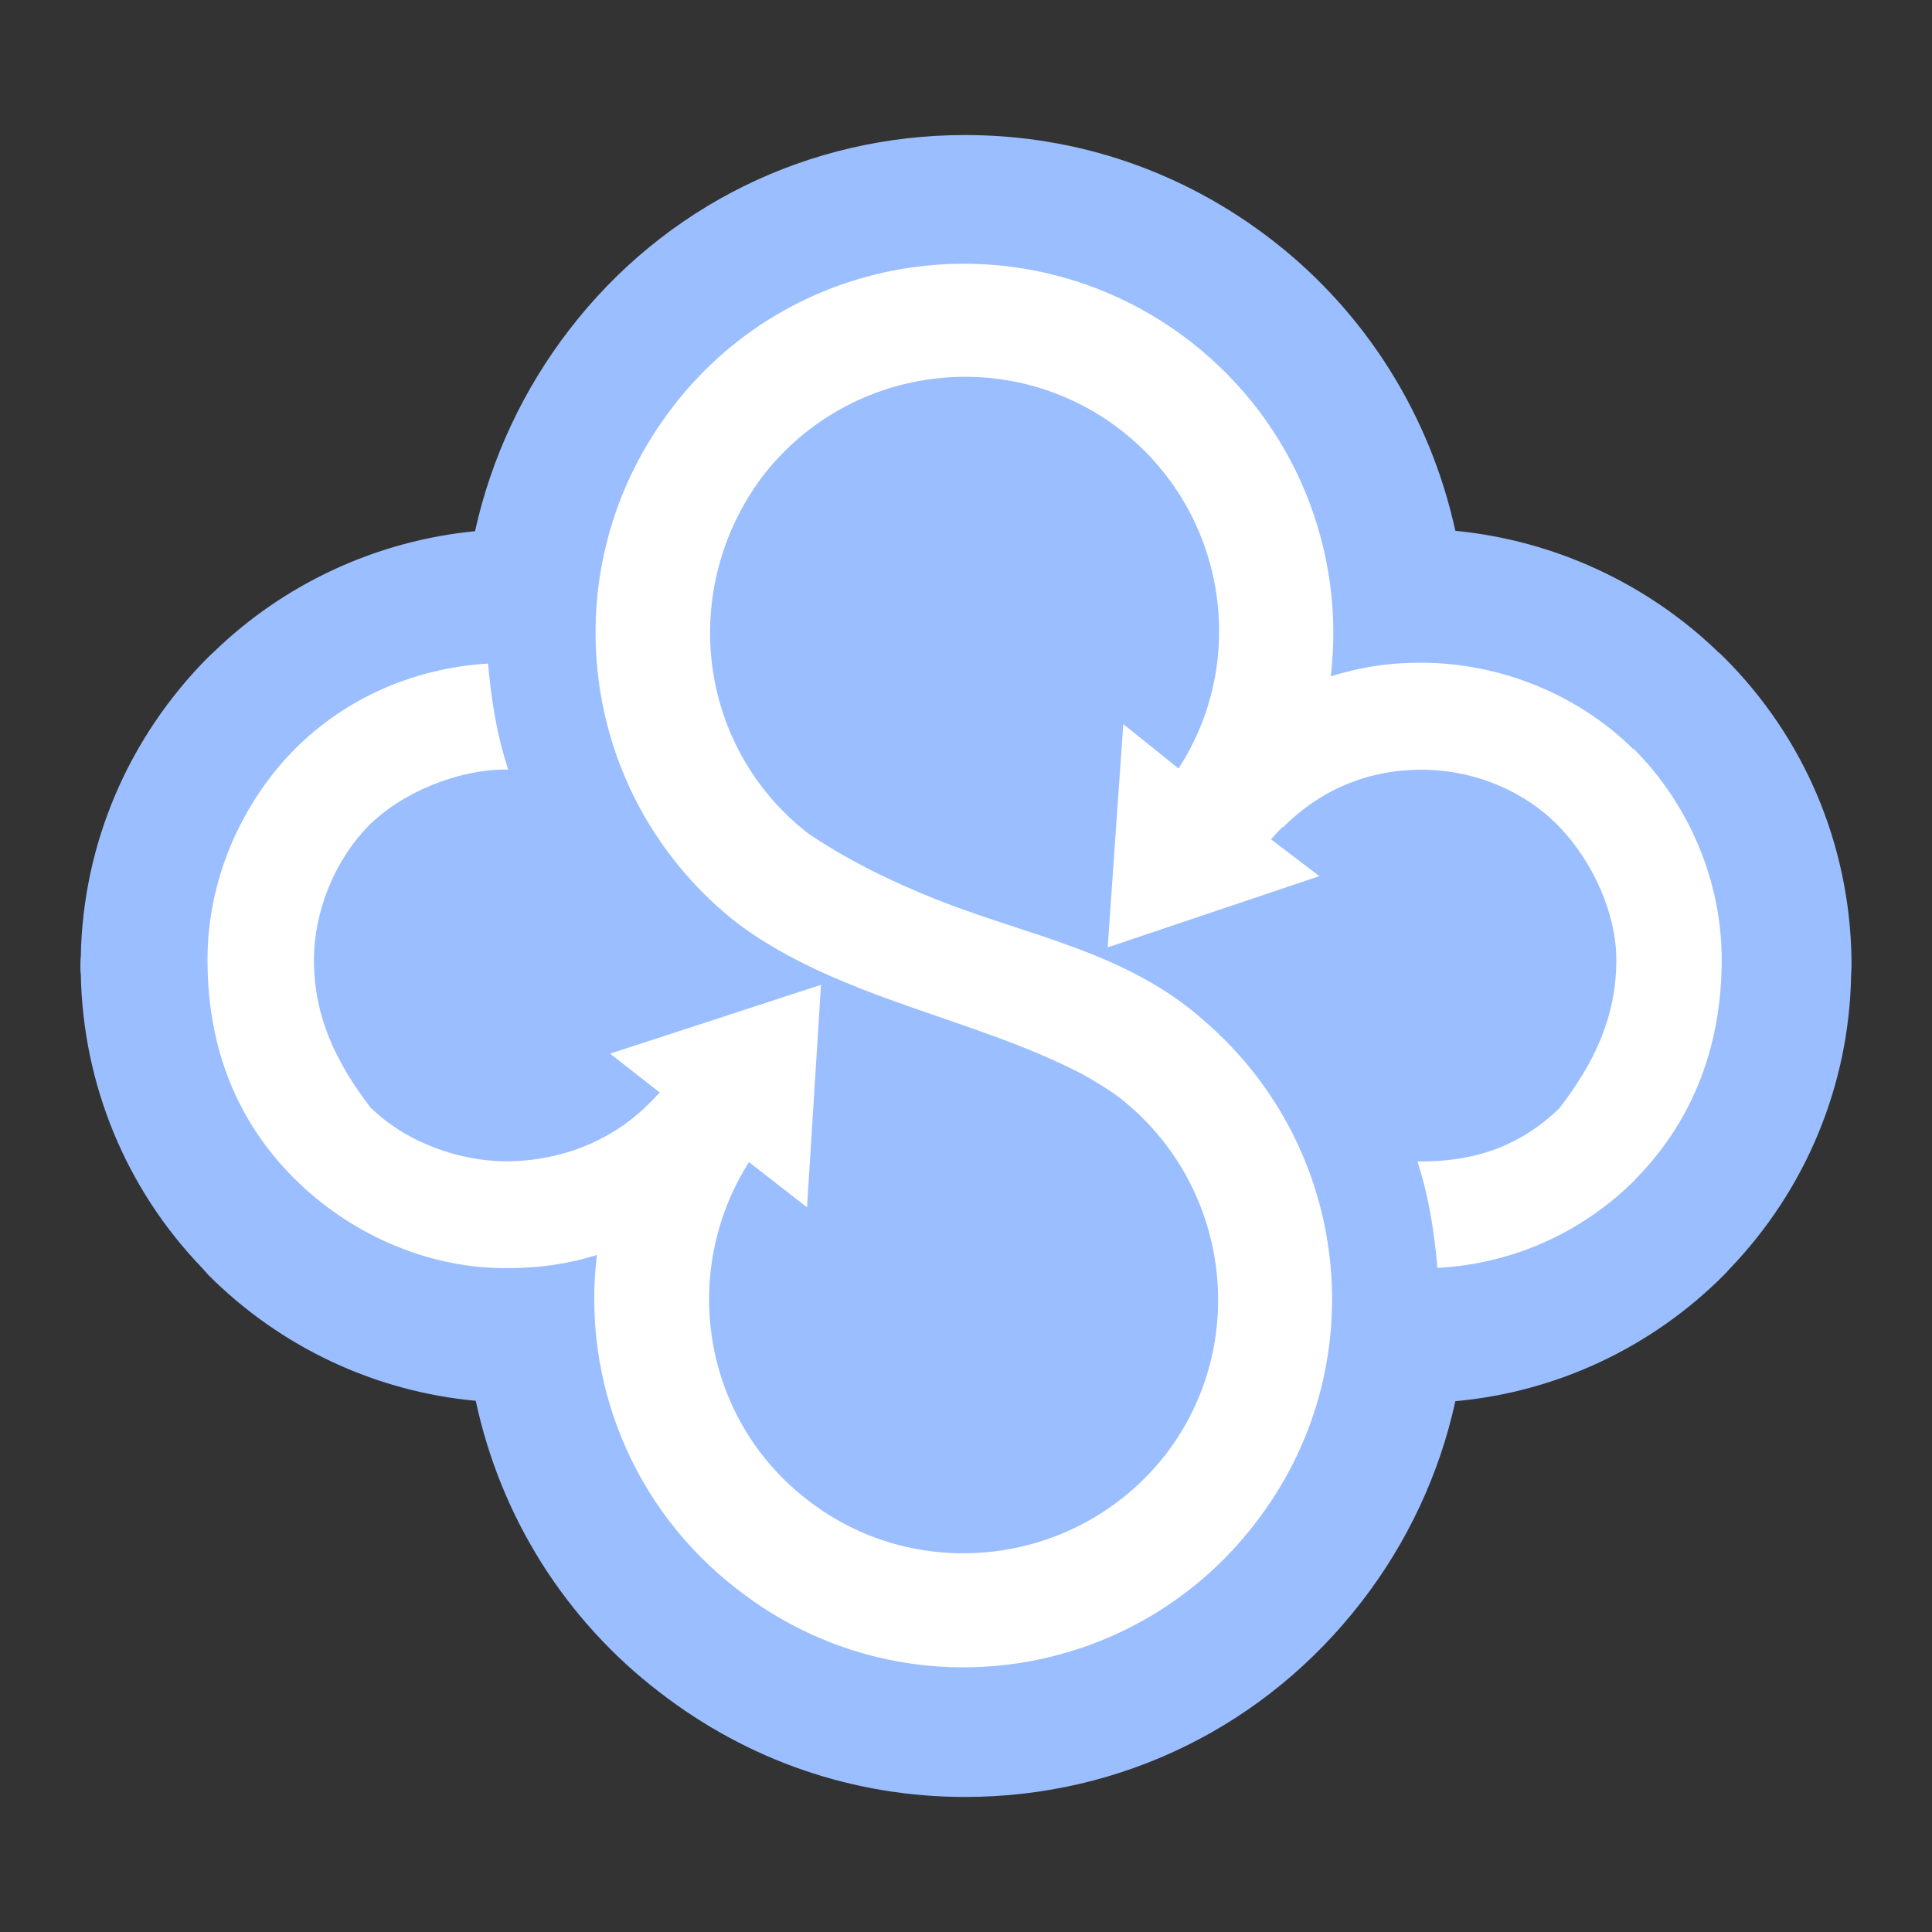 <?xml version="1.0" encoding="UTF-8"?><svg id="a" xmlns="http://www.w3.org/2000/svg" width="192" height="192" viewBox="0 0 192 192"><rect x="0" y="0" width="192" height="192" fill="#333333" stroke="none"/><g id="b"><g id="c"><path d="m173.67,95.97c0-17.26-15.21-32.35-37.91-40.59-8.4-20.84-23.06-34.66-39.75-34.66s-31.36,13.82-39.75,34.66c-22.7,8.25-37.91,23.34-37.91,40.59s15.21,32.35,37.91,40.59c8.4,20.84,23.06,34.66,39.75,34.66s31.36-13.82,39.75-34.66c22.7-8.25,37.91-23.34,37.91-40.59Z" style="fill:#fff;"/><path d="m184,95.22c-.2-11.33-4.69-21.95-12.72-29.94-.2-.2-.36-.36-.48-.44-7.12-6.88-16.34-11.13-26.17-12.09-2.51-11.49-8.91-21.67-18.13-28.83-8.87-6.88-19.45-10.5-30.58-10.5-15.55,0-29.86,7.04-39.33,19.33-4.57,5.92-7.79,12.8-9.38,20.04-9.78.95-18.97,5.21-25.97,12.01-.16.16-.36.32-.52.48-7.95,7.99-12.49,18.57-12.69,29.78-.04.32-.04.6-.04.91s0,.6.04.84c.2,10.94,4.49,21.35,12.05,29.19.2.24.44.48.64.72,7.16,7.16,16.54,11.57,26.56,12.49,2.47,11.57,8.91,21.79,18.25,28.95,8.79,6.8,19.29,10.42,30.38,10.42,15.55,0,29.9-7.08,39.41-19.41,4.53-5.85,7.75-12.72,9.31-19.92,10.06-.91,19.48-5.33,26.64-12.49.2-.2.44-.44.56-.6,7.63-7.91,11.93-18.29,12.13-29.19,0-.32.04-.6.04-.91,0-.4,0-.72,0-.84Zm-21.51,22.03c-5.09,5.09-11.97,8.35-19.64,8.75-.28-3.22-.8-6.96-1.99-10.58h.48c5.69,0,10.06-1.83,13.6-5.25h0c3.5-4.53,5.69-9.11,5.69-14.79,0-4.53-2.27-9.66-5.65-13.2h0c-3.38-3.5-8.31-5.65-13.64-5.69h0c-5.69,0-10.3,2.19-13.84,5.73h-.08c-.4.4-.76.8-1.11,1.19l4.81,3.66-21.04,7.08,1.55-22.19,5.49,4.41c7.04-10.82,4.69-25.49-5.69-33.6-11.05-8.59-27-6.56-35.59,4.49-8.47,11.21-6.56,26.96,4.45,35.55,3.98,2.7,8.27,4.77,12.72,6.56,9.31,3.7,18.97,5.21,26.68,12.09,14.59,12.57,17.06,34.48,5.01,49.98-12.29,15.95-35.23,19.05-51.3,6.6-10.62-8.11-15.59-20.92-14.08-33.32-2.78.87-5.65,1.31-9.07,1.31v.08h.48-.48v-.08c-7.95,0-15.59-3.5-21.04-8.95h0c-5.45-5.45-8.59-12.61-8.59-21.71,0-7.95,3.34-15.55,8.75-21h0c5.01-4.97,11.65-7.95,19.13-8.43.28,3.1.76,6.64,1.87,10.1h.32-.32c.04.16.08.28.12.44h-.32c-4.53,0-10.22,2.19-13.64,5.69h0c-3.42,3.54-5.33,8.63-5.33,13.2,0,5.69,2.19,10.22,5.69,14.79h.04c3.54,3.42,8.71,5.21,13.28,5.25,5.69,0,10.7-2.15,14.24-5.69h0c.36-.36.76-.76,1.11-1.15l-4.93-3.86,20.96-6.84-1.39,22.11-5.77-4.49c-6.96,10.98-4.61,25.65,5.96,33.68,10.98,8.43,26.88,6.4,35.47-4.65,8.43-10.98,6.4-26.88-4.65-35.47-1.11-.84-2.39-1.59-3.66-2.31h0c-10.98-5.69-24.02-7.44-34.12-14.87-16.07-12.45-18.97-35.43-6.52-51.5,12.29-15.95,35.31-18.89,51.38-6.44,10.5,8.15,15.43,20.92,13.96,33.28,2.82-.87,5.53-1.35,8.95-1.35v-.04.04c7.95,0,15.75,3.22,21.19,8.67l-.08-.16c5.45,5.45,8.79,13.04,8.79,21,0,9.11-3.22,16.42-8.63,21.87h0Z" style="fill:#9abeff;"/></g></g></svg>